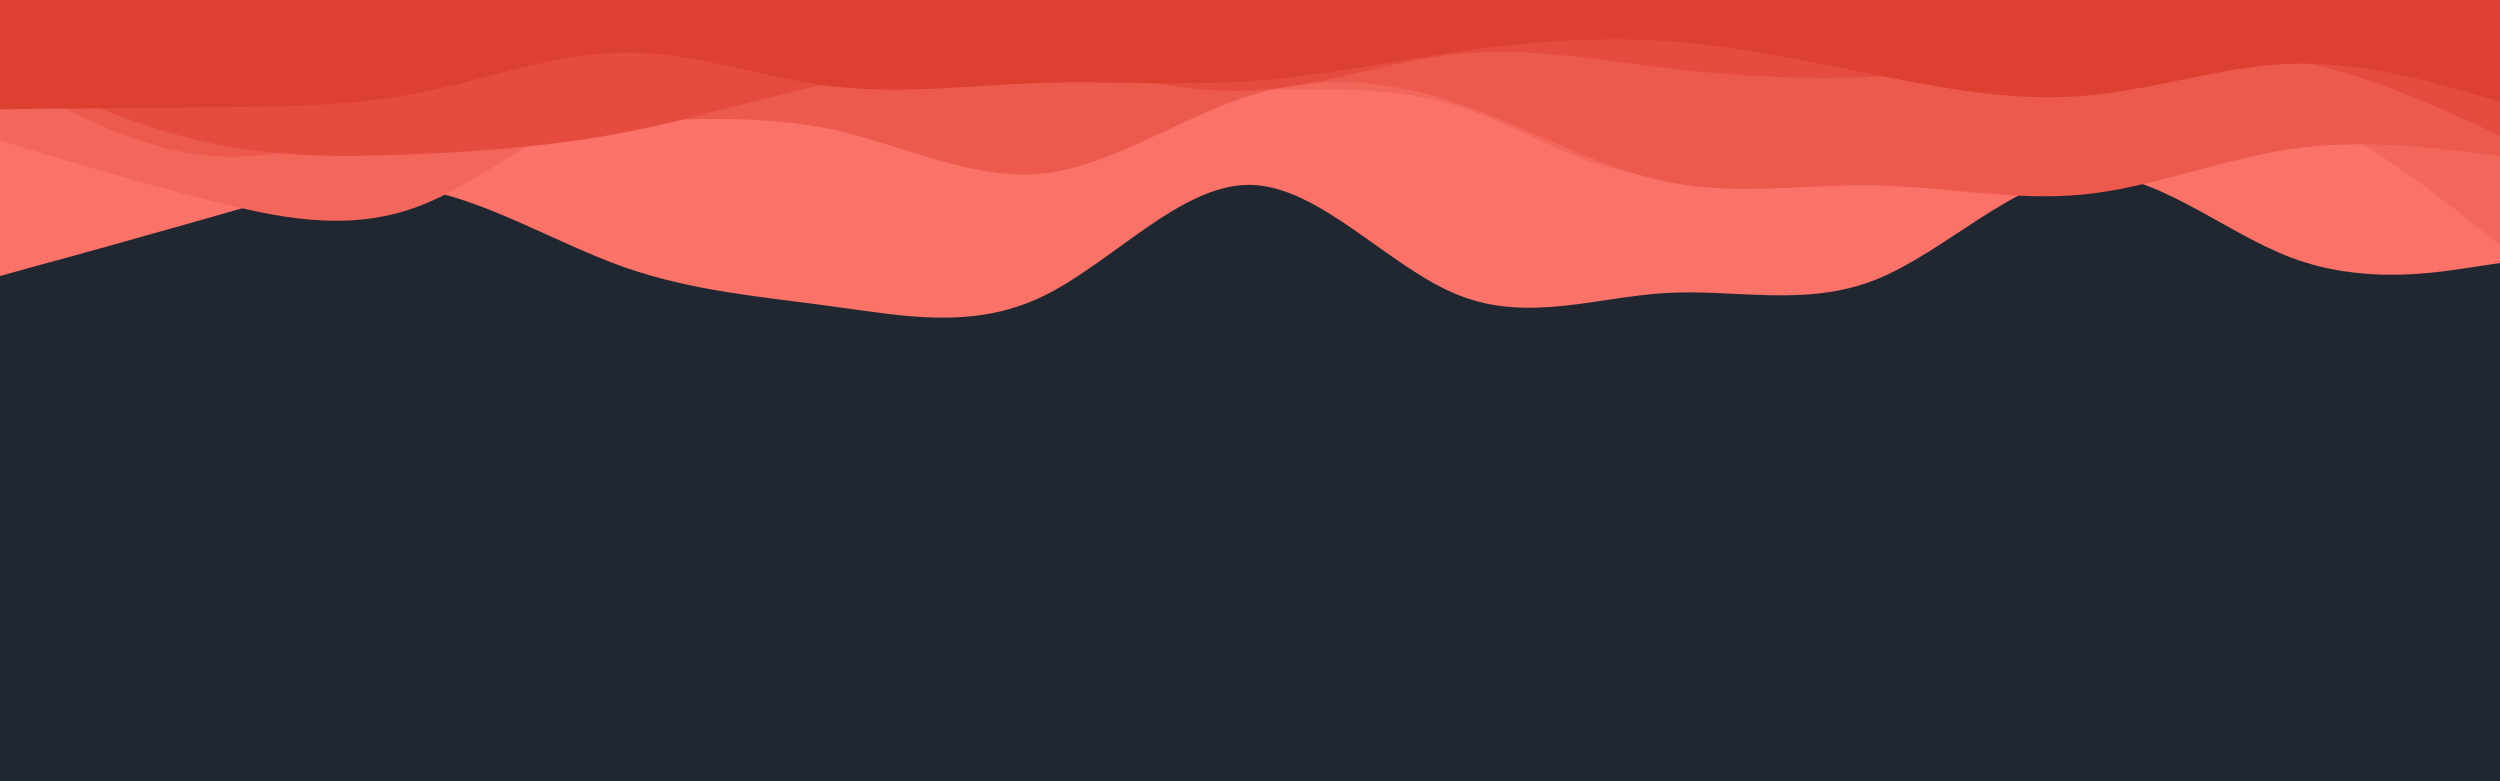 <svg id="visual" viewBox="0 0 960 300" width="960" height="300" xmlns="http://www.w3.org/2000/svg" xmlns:xlink="http://www.w3.org/1999/xlink" version="1.1"><rect x="0" y="0" width="960" height="300" fill="#202731"></rect><path d="M0 106L13.3 102.3C26.7 98.7 53.3 91.3 80 83.7C106.7 76 133.3 68 160 72.3C186.7 76.7 213.3 93.3 240 102.7C266.7 112 293.3 114 320 117.7C346.7 121.3 373.3 126.7 400 114C426.7 101.3 453.3 70.7 480 71C506.7 71.3 533.3 102.7 560 113.3C586.7 124 613.3 114 640 112.5C666.7 111 693.3 118 720 107.5C746.7 97 773.3 69 800 67C826.7 65 853.3 89 880 99C906.7 109 933.3 105 946.7 103L960 101L960 0L946.7 0C933.3 0 906.7 0 880 0C853.3 0 826.7 0 800 0C773.3 0 746.7 0 720 0C693.3 0 666.7 0 640 0C613.3 0 586.7 0 560 0C533.3 0 506.7 0 480 0C453.3 0 426.7 0 400 0C373.3 0 346.7 0 320 0C293.3 0 266.7 0 240 0C213.3 0 186.7 0 160 0C133.3 0 106.7 0 80 0C53.3 0 26.7 0 13.3 0L0 0Z" fill="#fa7268"></path><path d="M0 54L13.3 58C26.7 62 53.3 70 80 76.8C106.7 83.7 133.3 89.3 160 79.5C186.7 69.7 213.3 44.3 240 38.5C266.7 32.7 293.3 46.3 320 48C346.7 49.7 373.3 39.3 400 35.5C426.7 31.7 453.3 34.3 480 34.5C506.7 34.7 533.3 32.3 560 40.8C586.7 49.3 613.3 68.7 640 67.2C666.7 65.7 693.3 43.3 720 34C746.7 24.7 773.3 28.3 800 30C826.7 31.7 853.3 31.3 880 41.7C906.7 52 933.3 73 946.7 83.5L960 94L960 0L946.7 0C933.3 0 906.7 0 880 0C853.3 0 826.7 0 800 0C773.3 0 746.7 0 720 0C693.3 0 666.7 0 640 0C613.3 0 586.7 0 560 0C533.3 0 506.7 0 480 0C453.3 0 426.7 0 400 0C373.3 0 346.7 0 320 0C293.3 0 266.7 0 240 0C213.3 0 186.7 0 160 0C133.3 0 106.7 0 80 0C53.3 0 26.7 0 13.3 0L0 0Z" fill="#f3665b"></path><path d="M0 28L13.3 35.3C26.7 42.7 53.3 57.3 80 59.8C106.7 62.3 133.3 52.7 160 48.7C186.7 44.7 213.3 46.3 240 46.2C266.7 46 293.3 44 320 49.8C346.7 55.7 373.3 69.3 400 66.7C426.7 64 453.3 45 480 36.7C506.7 28.3 533.3 30.7 560 39.7C586.7 48.7 613.3 64.3 640 69.8C666.7 75.3 693.3 70.7 720 71.2C746.7 71.7 773.3 77.3 800 74.7C826.7 72 853.3 61 880 57.2C906.7 53.3 933.3 56.7 946.7 58.3L960 60L960 0L946.7 0C933.3 0 906.7 0 880 0C853.3 0 826.7 0 800 0C773.3 0 746.7 0 720 0C693.3 0 666.7 0 640 0C613.3 0 586.7 0 560 0C533.3 0 506.7 0 480 0C453.3 0 426.7 0 400 0C373.3 0 346.7 0 320 0C293.3 0 266.7 0 240 0C213.3 0 186.7 0 160 0C133.3 0 106.7 0 80 0C53.3 0 26.7 0 13.3 0L0 0Z" fill="#ec594d"></path><path d="M0 25L13.3 31C26.7 37 53.3 49 80 54.8C106.7 60.7 133.3 60.3 160 59.2C186.7 58 213.3 56 240 50.8C266.7 45.7 293.3 37.3 320 31.7C346.7 26 373.3 23 400 25.5C426.7 28 453.3 36 480 34.8C506.7 33.7 533.3 23.3 560 20.7C586.7 18 613.3 23 640 26.2C666.7 29.3 693.3 30.7 720 29.5C746.7 28.3 773.3 24.7 800 22C826.7 19.3 853.3 17.7 880 22.8C906.7 28 933.3 40 946.7 46L960 52L960 0L946.7 0C933.3 0 906.7 0 880 0C853.3 0 826.7 0 800 0C773.3 0 746.7 0 720 0C693.3 0 666.7 0 640 0C613.3 0 586.7 0 560 0C533.3 0 506.7 0 480 0C453.3 0 426.7 0 400 0C373.3 0 346.7 0 320 0C293.3 0 266.7 0 240 0C213.3 0 186.7 0 160 0C133.3 0 106.7 0 80 0C53.3 0 26.7 0 13.3 0L0 0Z" fill="#e54c3f"></path><path d="M0 42L13.3 41.8C26.7 41.7 53.3 41.3 80 41.2C106.7 41 133.3 41 160 35.8C186.7 30.7 213.3 20.3 240 20.2C266.7 20 293.3 30 320 33.2C346.7 36.3 373.3 32.7 400 31.8C426.7 31 453.3 33 480 31.2C506.7 29.3 533.3 23.7 560 19.8C586.7 16 613.3 14 640 15.8C666.7 17.7 693.3 23.3 720 28.7C746.7 34 773.3 39 800 36.8C826.7 34.7 853.3 25.3 880 24.5C906.7 23.7 933.3 31.3 946.7 35.2L960 39L960 0L946.7 0C933.3 0 906.7 0 880 0C853.3 0 826.7 0 800 0C773.3 0 746.7 0 720 0C693.3 0 666.7 0 640 0C613.3 0 586.7 0 560 0C533.3 0 506.7 0 480 0C453.3 0 426.7 0 400 0C373.3 0 346.7 0 320 0C293.3 0 266.7 0 240 0C213.3 0 186.7 0 160 0C133.3 0 106.7 0 80 0C53.3 0 26.7 0 13.3 0L0 0Z" fill="#dd3f31"></path></svg>